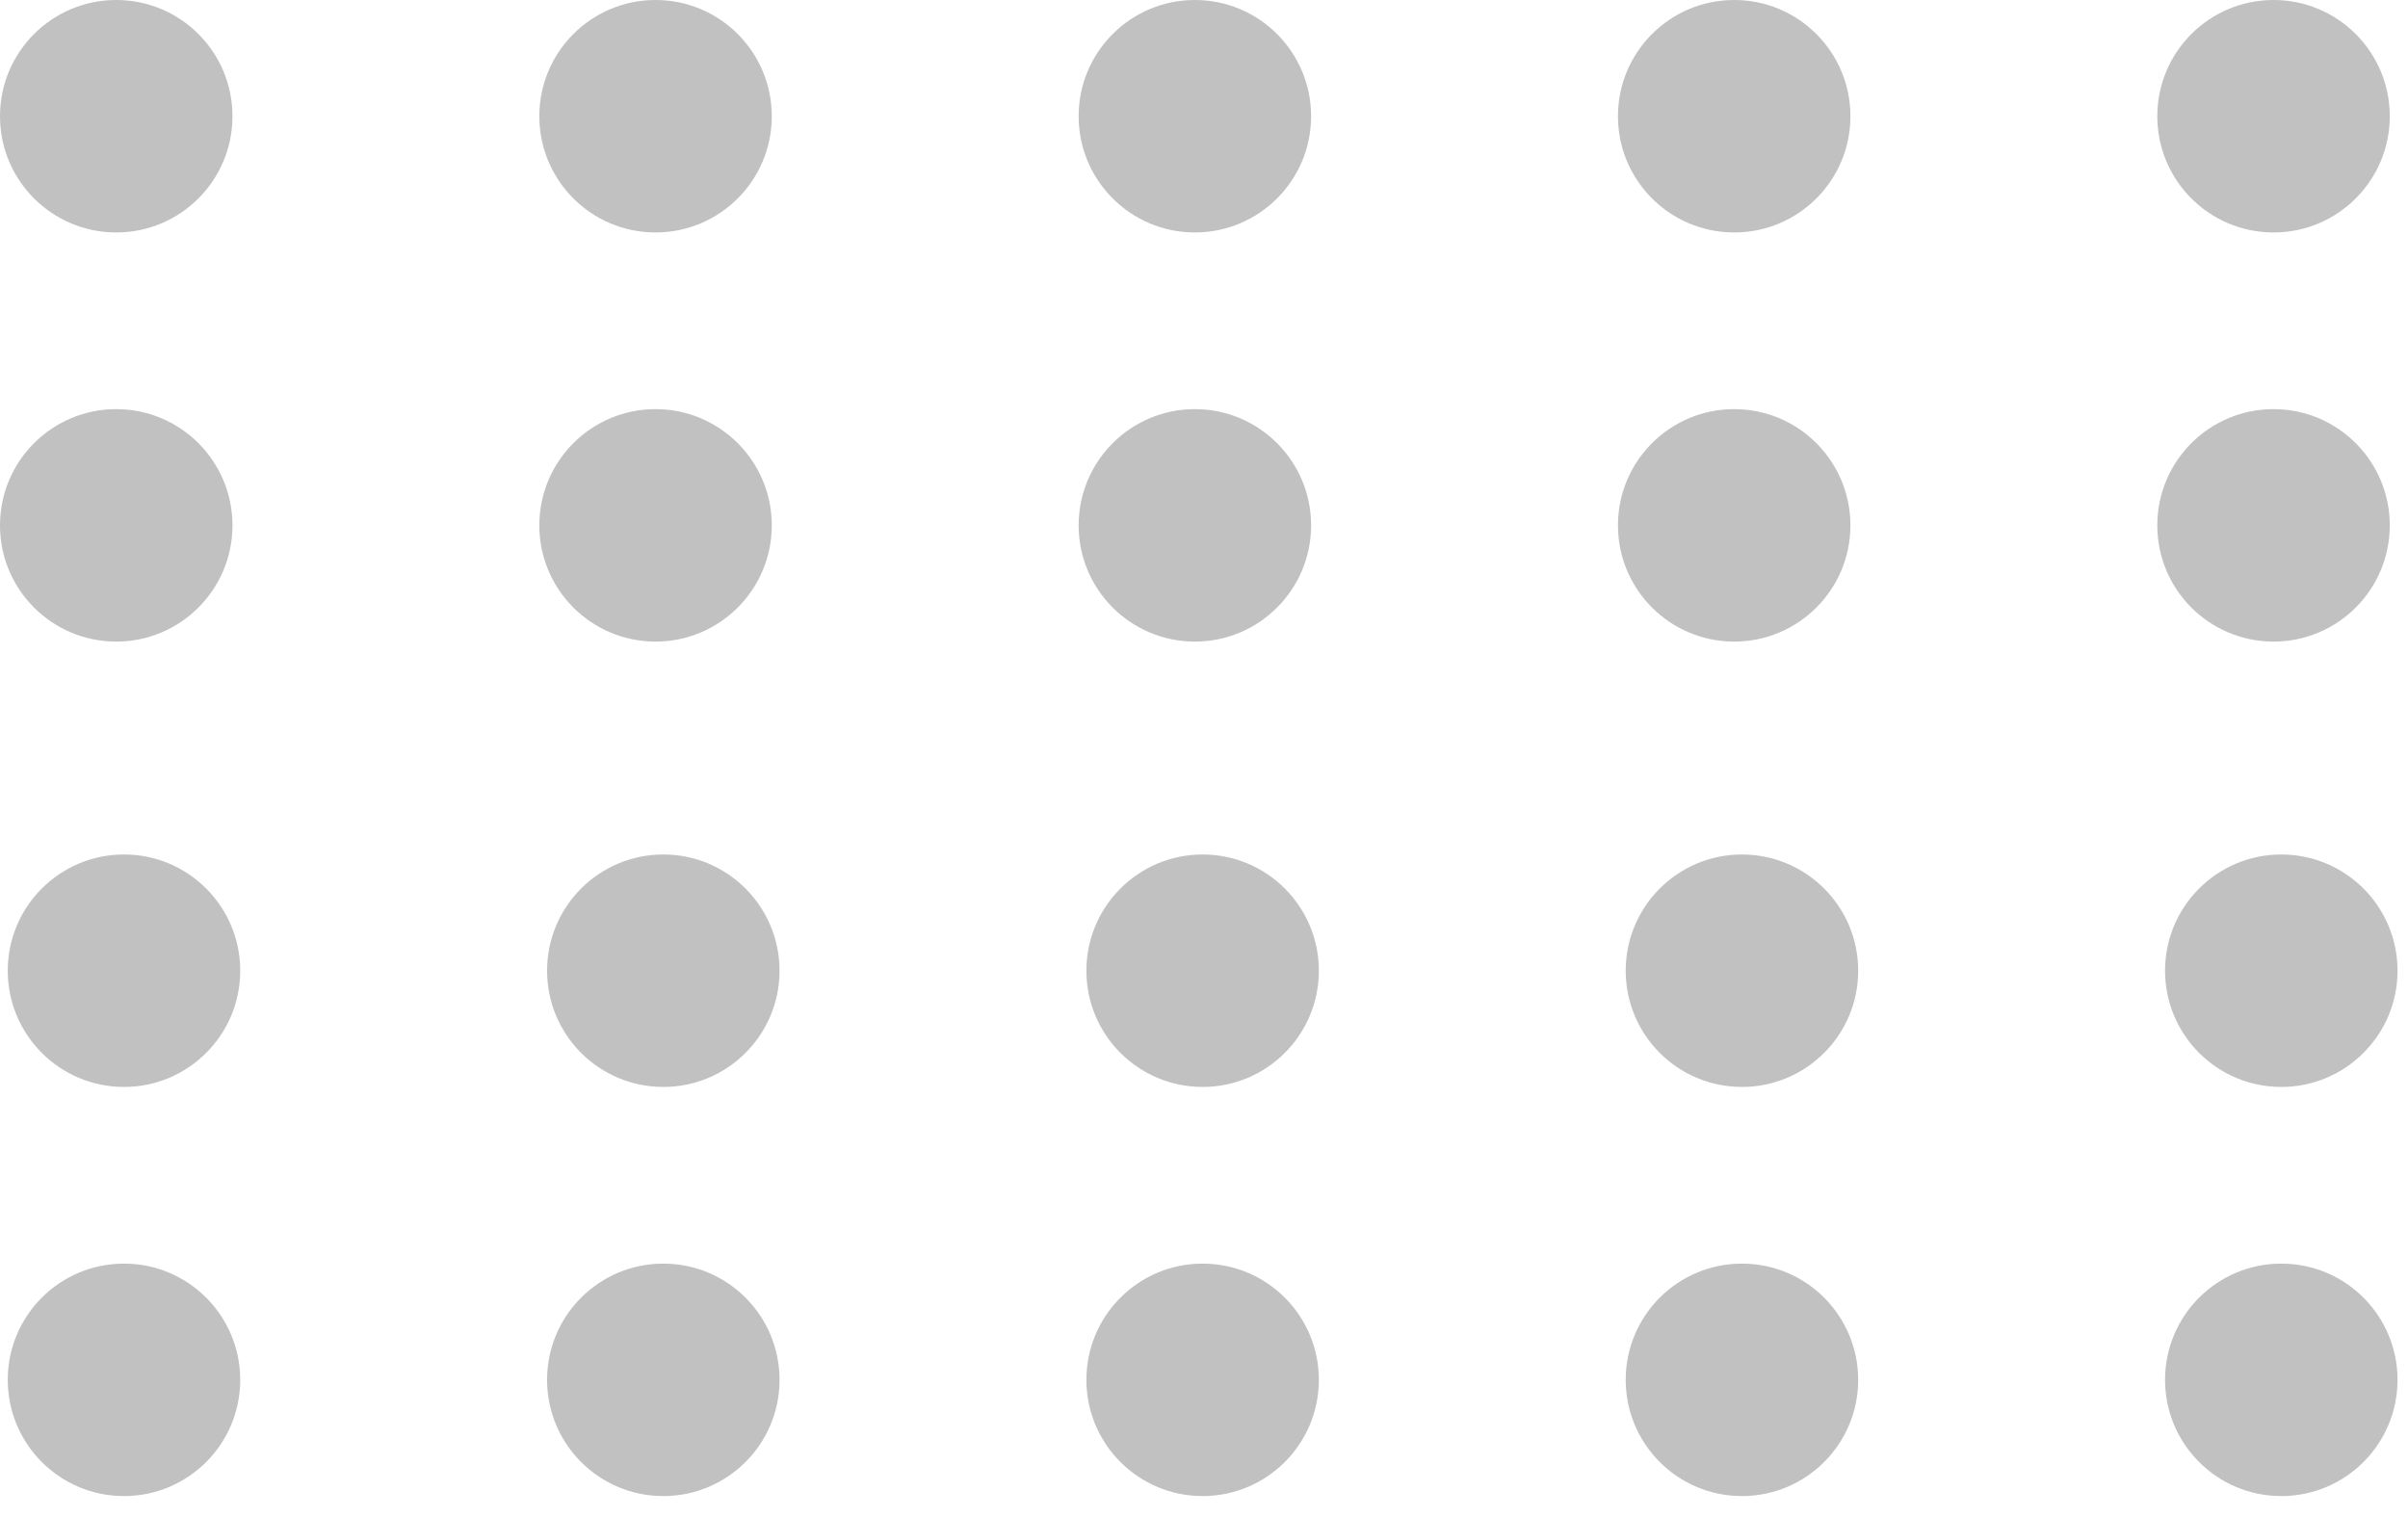 <svg width="100" height="63" viewBox="0 0 100 63" fill="none" xmlns="http://www.w3.org/2000/svg">
<circle cx="5.149" cy="40.313" r="4.827" fill="#C1C1C1"/>
<circle cx="27.546" cy="40.313" r="4.827" fill="#C1C1C1"/>
<circle cx="49.943" cy="40.313" r="4.827" fill="#C1C1C1"/>
<circle cx="72.34" cy="40.313" r="4.827" fill="#C1C1C1"/>
<circle cx="94.738" cy="40.313" r="4.827" fill="#C1C1C1"/>
<circle cx="5.149" cy="57.304" r="4.827" fill="#C1C1C1"/>
<circle cx="27.546" cy="57.304" r="4.827" fill="#C1C1C1"/>
<circle cx="49.943" cy="57.304" r="4.827" fill="#C1C1C1"/>
<circle cx="72.34" cy="57.304" r="4.827" fill="#C1C1C1"/>
<circle cx="94.738" cy="57.304" r="4.827" fill="#C1C1C1"/>
<circle cx="4.827" cy="4.827" r="4.827" fill="#C1C1C1"/>
<circle cx="27.224" cy="4.827" r="4.827" fill="#C1C1C1"/>
<circle cx="49.621" cy="4.827" r="4.827" fill="#C1C1C1"/>
<circle cx="72.018" cy="4.827" r="4.827" fill="#C1C1C1"/>
<circle cx="94.416" cy="4.827" r="4.827" fill="#C1C1C1"/>
<circle cx="4.827" cy="21.818" r="4.827" fill="#C1C1C1"/>
<circle cx="27.224" cy="21.818" r="4.827" fill="#C1C1C1"/>
<circle cx="49.621" cy="21.818" r="4.827" fill="#C1C1C1"/>
<circle cx="72.018" cy="21.818" r="4.827" fill="#C1C1C1"/>
<circle cx="94.416" cy="21.818" r="4.827" fill="#C1C1C1"/>
</svg>
